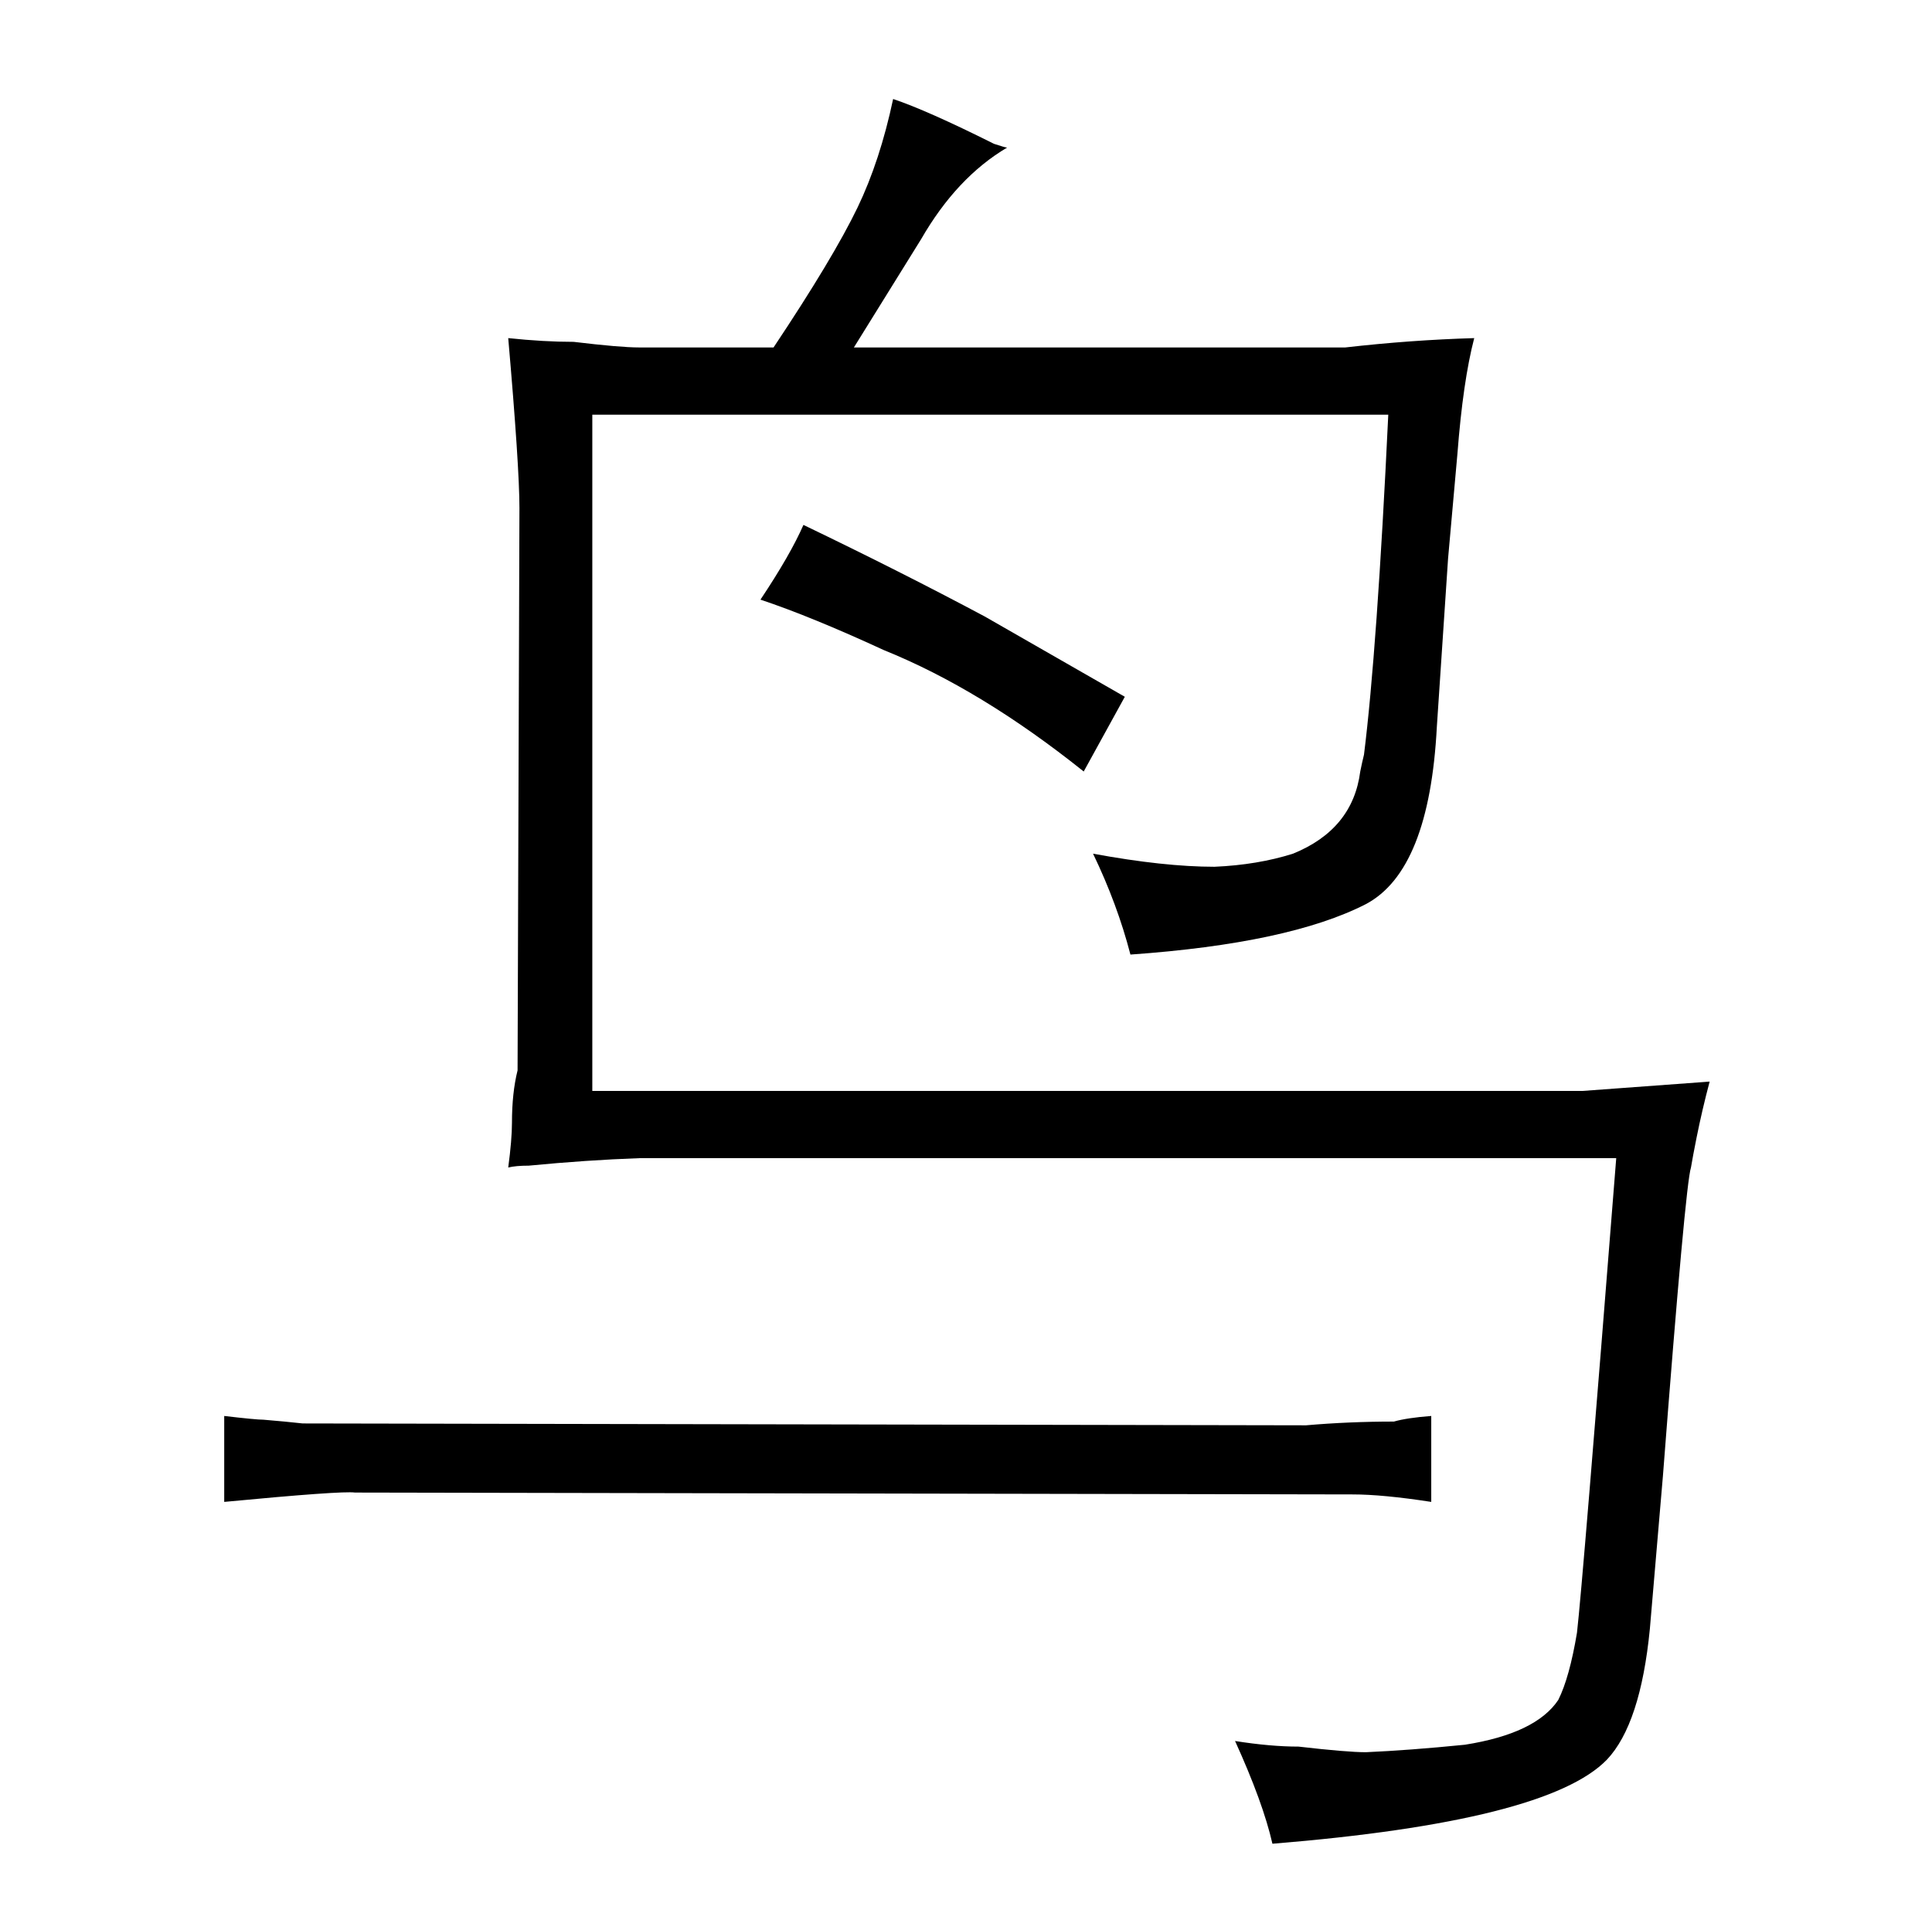 <?xml version="1.0" standalone="no"?>
<!DOCTYPE svg PUBLIC "-//W3C//DTD SVG 1.1//EN" "http://www.w3.org/Graphics/SVG/1.1/DTD/svg11.dtd" >
<svg xmlns="http://www.w3.org/2000/svg" xmlns:xlink="http://www.w3.org/1999/xlink" version="1.1" viewBox="-10 0 1034 1024">
  <g transform="matrix(1 0 0 -1 0 820)">
   <path fill="currentColor"
d="M110 16q63 6 70 5l534 -1q16 0 42 -4v46q-13 -1 -20 -3q-24 0 -47 -2l-537 1q-9 1 -21 2q-4 0 -21 2v-46zM273 196q31 3 59 4h523q-18 -228 -21 -254q-4 -24 -10 -36q-12 -18 -50 -24q-30 -3 -53 -4q-10 0 -36 3q-15 0 -34 3q15 -33 20 -55q147 12 179 45q18 19 23 70
l7 82q12 156 15 165q1 6 3 16q3 15 7 30q-54 -4 -68 -5h-530v362h426q-6 -126 -13 -182q-1 -4 -2 -9q-4 -31 -36 -44q-19 -6 -42 -7q-27 0 -65 7q13 -27 20 -54q85 6 126 27q34 18 38 95l6 90l5 56q3 39 9 62q-34 -1 -69 -5h-263l36 58q19 33 46 49q-1 0 -7 2q-36 18 -54 24
q-7 -33 -19 -58q-13 -27 -45 -75h-72q-10 0 -35 3q-16 0 -35 2q6 -69 6 -91l-1 -301q-3 -12 -3 -28q0 -9 -2 -24q4 1 11 1zM397 499q27 -9 66 -27q52 -21 107 -65l22 40l-75 43q-45 24 -97 49q-7 -16 -23 -40v0z" />
  </g>

</svg>
